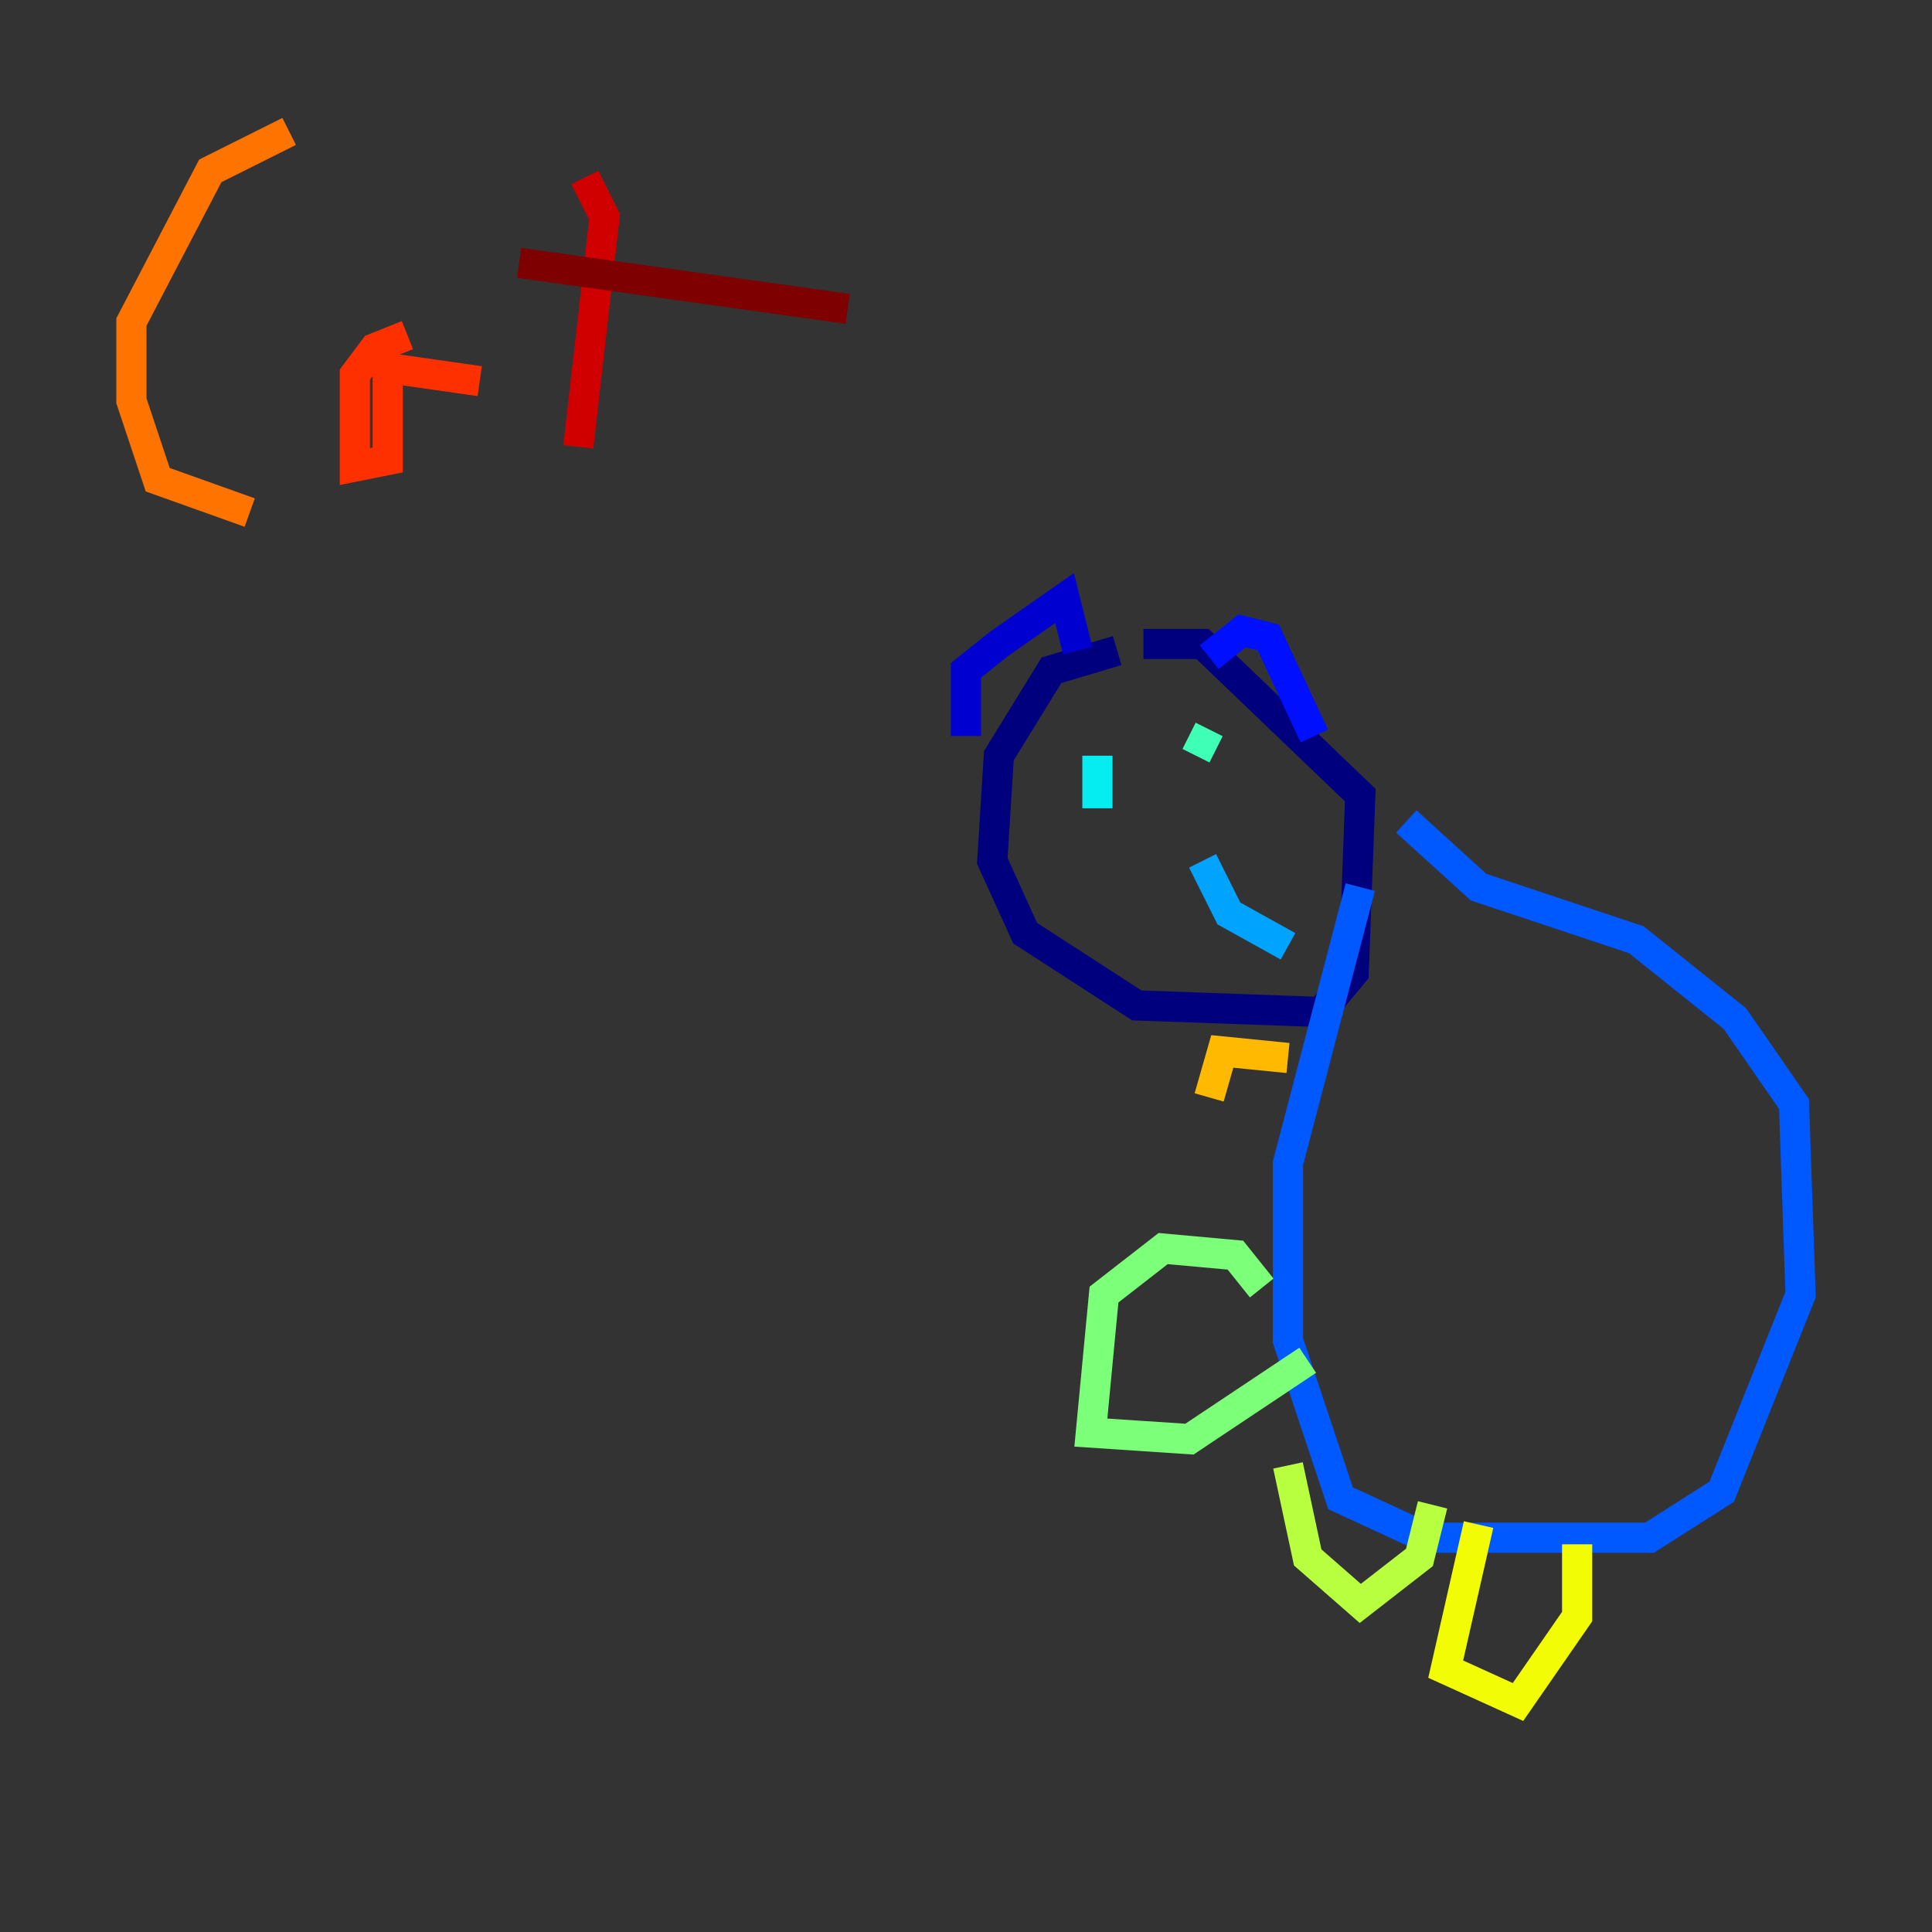 <?xml version="1.0" encoding="utf-8" ?>
<svg baseProfile="tiny" height="128" version="1.2" viewBox="0,0,128,128" width="128" xmlns="http://www.w3.org/2000/svg" xmlns:ev="http://www.w3.org/2001/xml-events" xmlns:xlink="http://www.w3.org/1999/xlink"><rect x="0" y="0" width="128" height="128" fill="#333333" stroke="none"/><defs /><polyline fill="none" points="74.014,43.102 69.66,44.408 66.177,50.068 65.742,57.034 67.918,61.823 75.32,66.612 87.51,67.048 89.687,64.435 90.122,52.68 79.674,42.667 75.755,42.667" stroke="#00007f" stroke-width="2" /><polyline fill="none" points="64.0,48.762 64.0,44.408 66.177,42.667 70.531,39.619 71.401,43.102" stroke="#0000d1" stroke-width="2" /><polyline fill="none" points="80.109,43.537 82.286,41.796 84.027,42.231 87.075,48.762" stroke="#0010ff" stroke-width="2" /><polyline fill="none" points="90.122,58.776 85.333,77.061 85.333,88.816 88.816,99.265 94.476,101.878 109.279,101.878 114.068,98.83 119.293,85.769 118.857,73.143 114.939,67.483 108.408,62.258 97.959,58.776 93.17,54.422" stroke="#0058ff" stroke-width="2" /><polyline fill="none" points="79.674,57.034 81.415,60.517 85.333,62.694" stroke="#00a4ff" stroke-width="2" /><polyline fill="none" points="72.707,50.068 72.707,53.551" stroke="#05ecf1" stroke-width="2" /><polyline fill="none" points="80.109,48.327 79.238,50.068 80.109,48.327" stroke="#3fffb7" stroke-width="2" /><polyline fill="none" points="83.592,85.333 81.85,83.156 77.061,82.721 73.143,85.769 72.272,94.912 78.803,95.347 86.639,90.122" stroke="#7cff79" stroke-width="2" /><polyline fill="none" points="85.333,97.088 86.639,103.184 90.122,106.231 94.041,103.184 94.912,99.701" stroke="#b7ff3f" stroke-width="2" /><polyline fill="none" points="97.959,101.007 95.782,110.585 100.571,112.762 104.49,107.102 104.49,102.313" stroke="#f1fc05" stroke-width="2" /><polyline fill="none" points="85.333,70.095 80.98,69.66 80.109,72.707" stroke="#ffb900" stroke-width="2" /><polyline fill="none" points="19.157,8.707 13.932,11.32 8.707,21.333 8.707,26.558 10.449,31.782 16.544,33.959" stroke="#ff7300" stroke-width="2" /><polyline fill="none" points="26.993,22.204 24.816,23.075 23.51,24.816 23.51,30.912 25.687,30.476 25.687,24.381 31.782,25.252" stroke="#ff3000" stroke-width="2" /><polyline fill="none" points="38.313,29.605 40.054,14.367 38.748,11.755" stroke="#d10000" stroke-width="2" /><polyline fill="none" points="34.395,17.415 56.163,20.463" stroke="#7f0000" stroke-width="2" /></svg>